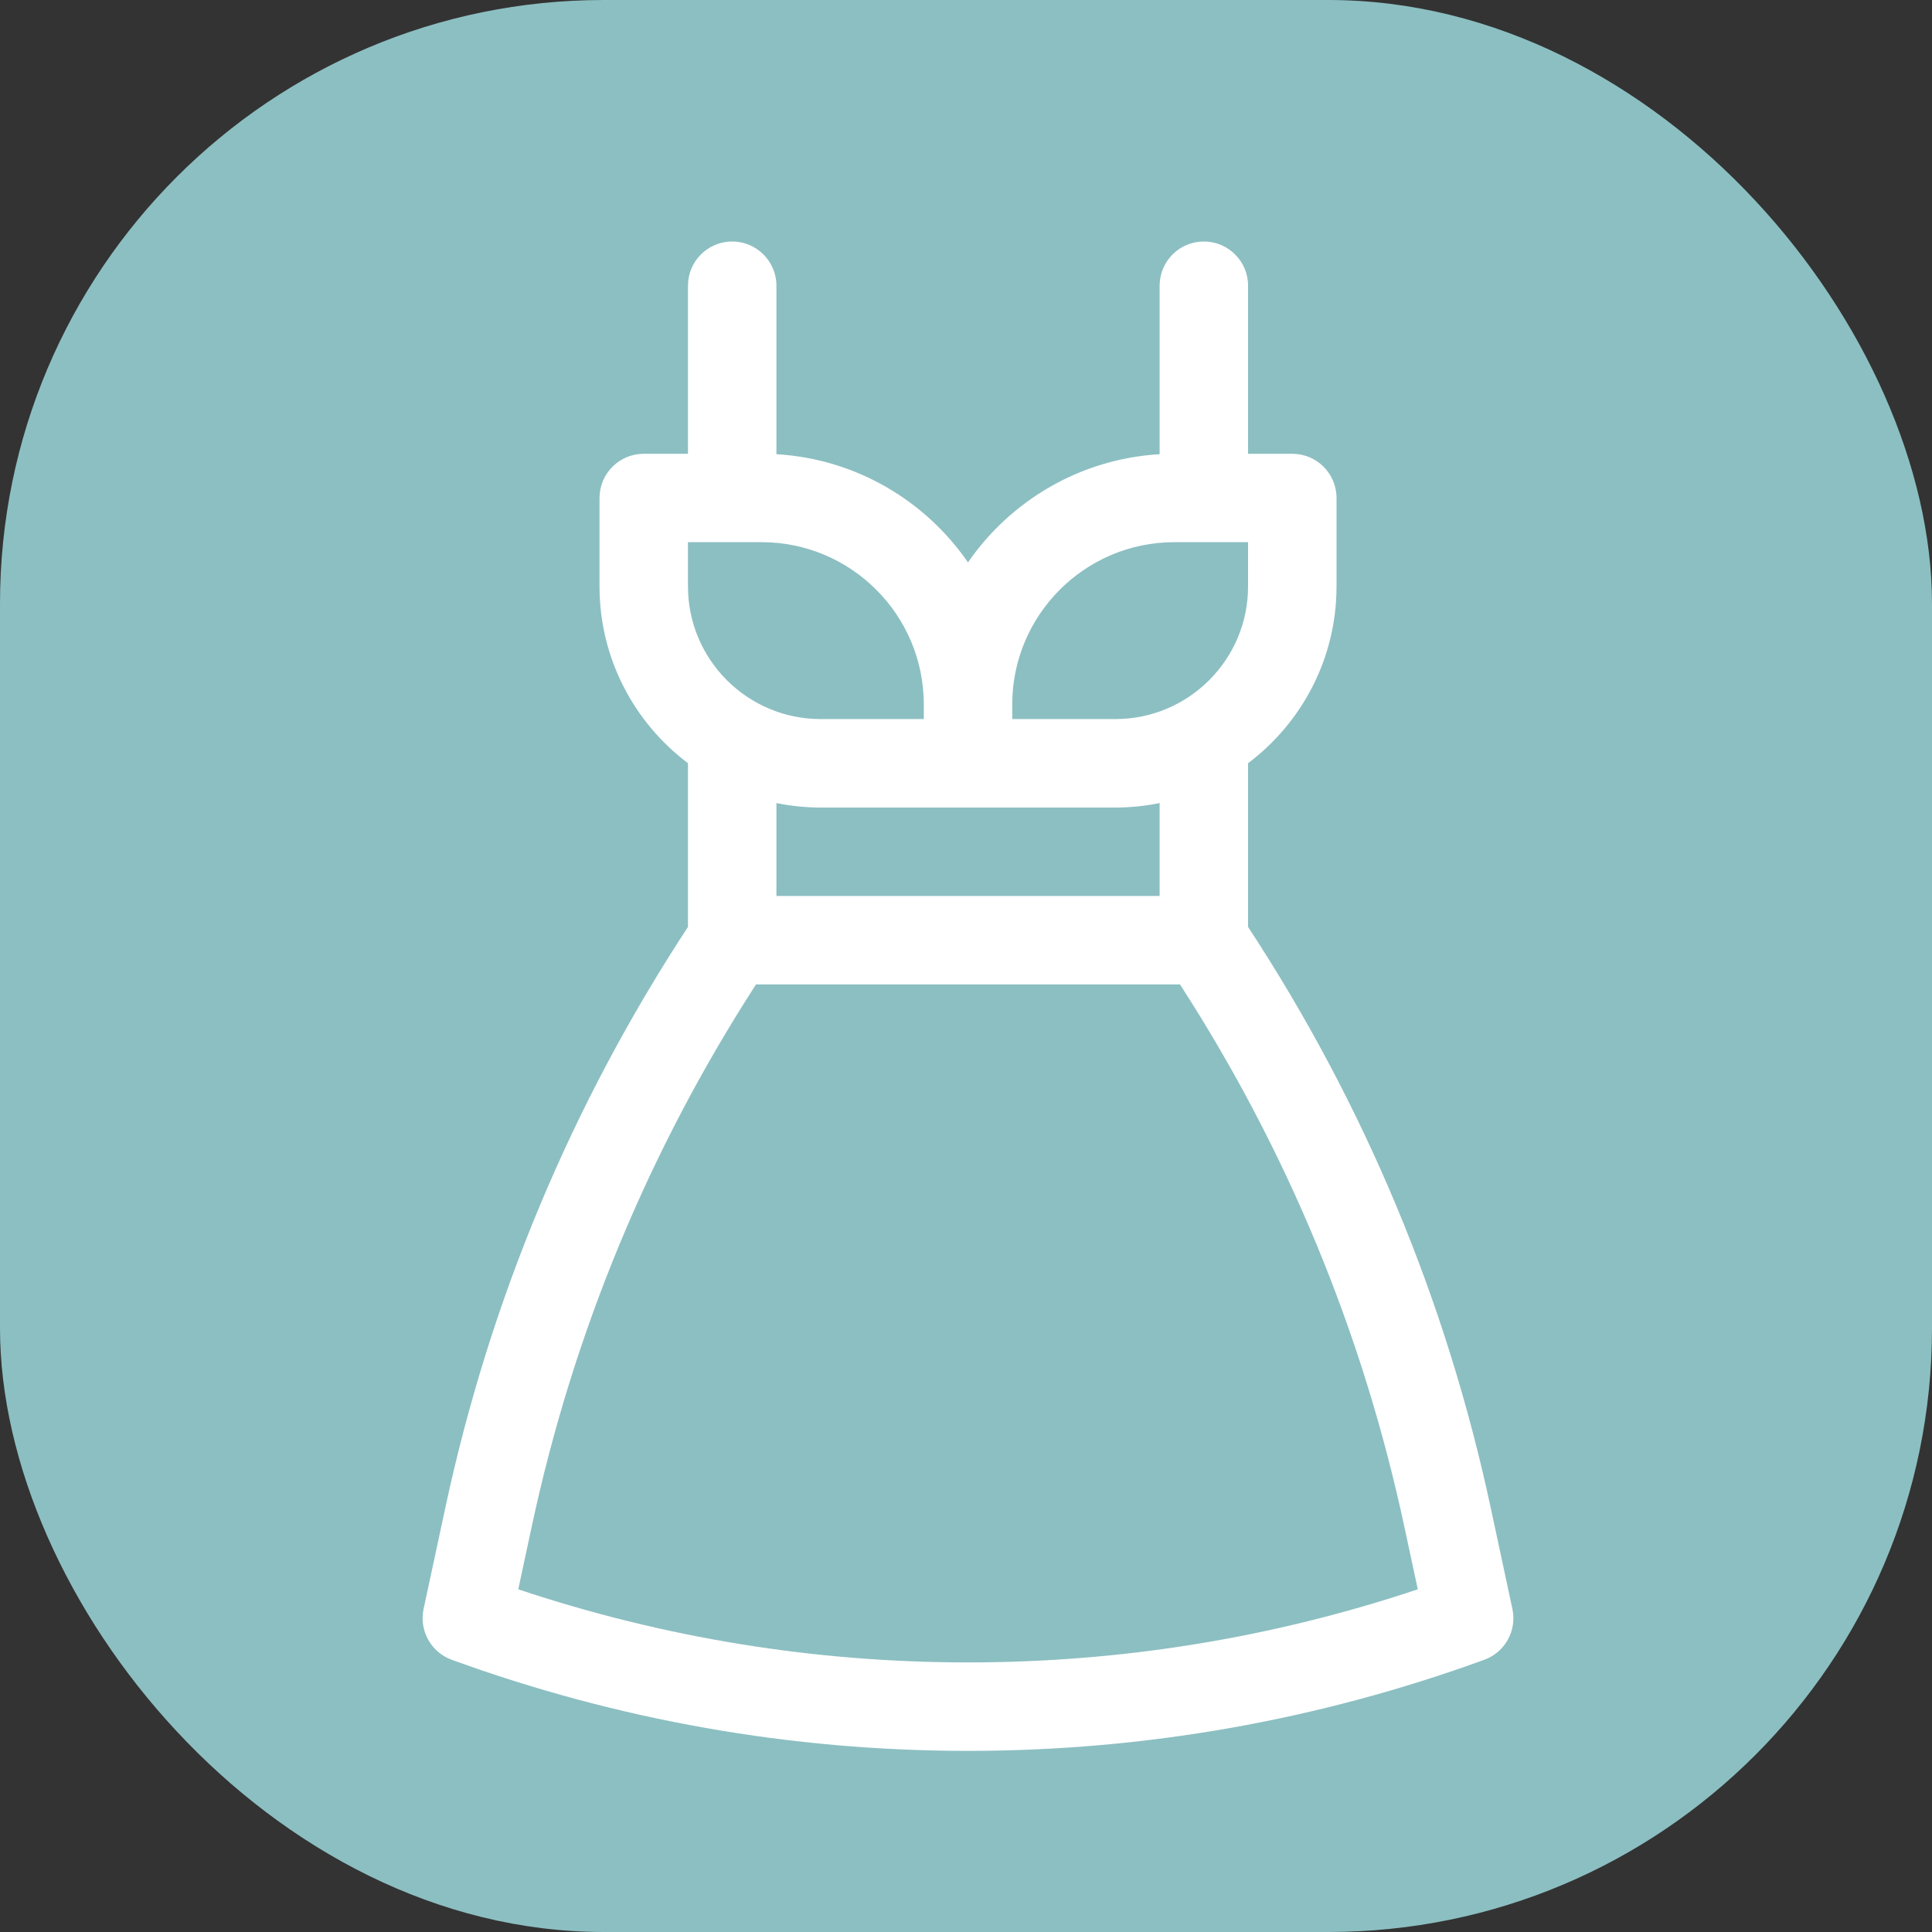 <svg width="32" height="32" viewBox="0 0 32 32" fill="none" xmlns="http://www.w3.org/2000/svg">
<rect x="0" y="0" width="32" height="32" fill="#333333" stroke="none"/>
<rect width="32" height="32" rx="10" fill="#8CBFC2"/>
<path d="M25.05 26.649L24.692 24.978C23.954 21.533 22.602 18.296 20.672 15.353V12.641C21.561 11.972 22.137 10.908 22.137 9.713V8.248C22.137 7.844 21.809 7.516 21.404 7.516H20.672V4.732C20.672 4.328 20.344 4 19.939 4C19.535 4 19.207 4.328 19.207 4.732V7.523C17.892 7.6 16.739 8.292 16.033 9.315C15.327 8.292 14.175 7.6 12.86 7.523V4.732C12.86 4.328 12.531 4 12.127 4C11.723 4 11.395 4.328 11.395 4.732V7.516H10.662C10.258 7.516 9.93 7.844 9.93 8.248V9.713C9.93 10.908 10.506 11.972 11.395 12.641V15.353C9.465 18.296 8.113 21.533 7.375 24.978L7.016 26.649C6.94 27.007 7.138 27.366 7.482 27.491C10.231 28.492 13.108 29 16.033 29C18.959 29 21.836 28.492 24.585 27.491C24.928 27.366 25.127 27.007 25.05 26.649V26.649ZM19.451 8.98H20.672V9.713C20.672 10.925 19.686 11.91 18.475 11.91H16.766V11.666C16.766 10.185 17.971 8.98 19.451 8.98ZM11.395 8.98H12.615C14.096 8.98 15.301 10.185 15.301 11.666V11.91H13.592C12.38 11.91 11.395 10.925 11.395 9.713V8.98ZM13.592 13.375H18.475C18.726 13.375 18.97 13.35 19.207 13.301V14.84H12.86V13.301C13.096 13.35 13.341 13.375 13.592 13.375V13.375ZM16.033 27.535C13.492 27.535 10.989 27.128 8.584 26.324L8.807 25.285C9.494 22.076 10.744 19.057 12.522 16.305L19.544 16.305C21.323 19.057 22.572 22.076 23.26 25.285L23.483 26.324C21.078 27.128 18.575 27.535 16.033 27.535Z" fill="white"/>
</svg>
